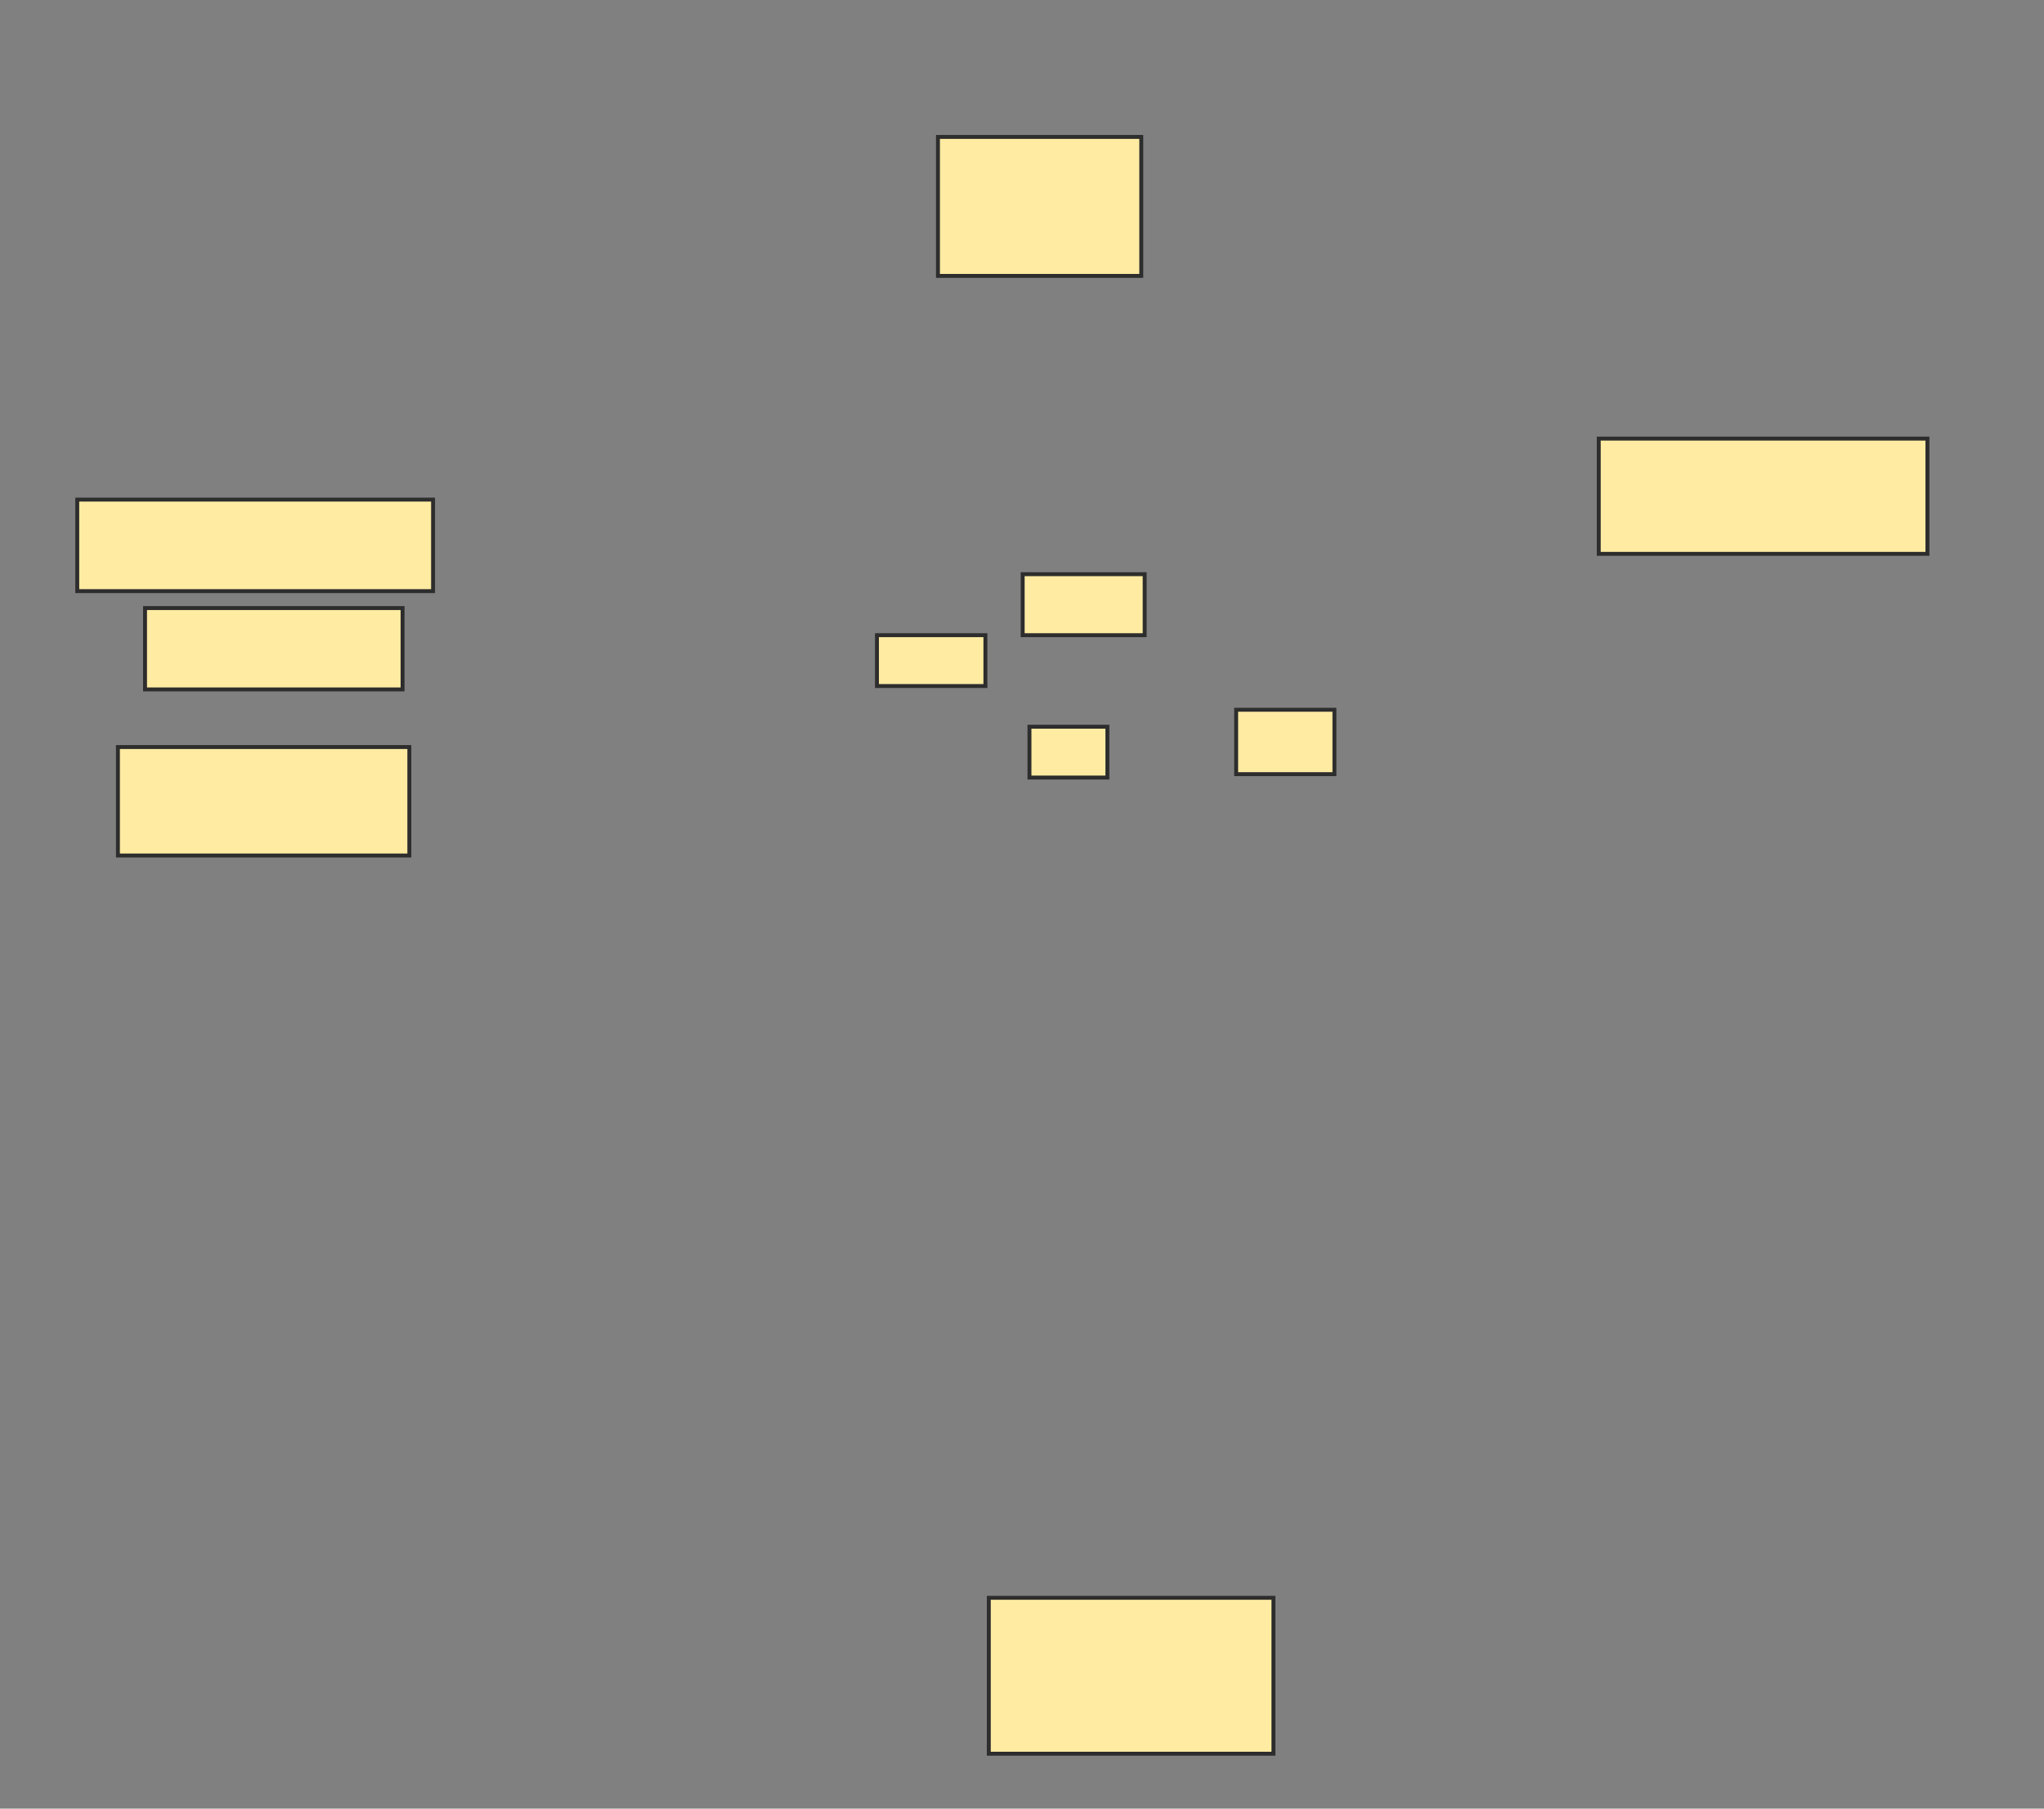 <svg xmlns="http://www.w3.org/2000/svg" width="520" height="460">
 <rect width="100%" height="100%" fill="#808080" stroke="none"/>
 <!-- Created with Image Occlusion Enhanced -->
 <g>
  <title>Labels</title>
 </g>
 <g>
  <title>Masks</title>
  <rect fill="#FFEBA2" stroke="#2D2D2D" x="30" y="190" width="74.138" height="27.586" id="3b7d5834a3be4b14a4d199cf61c3893d-ao-1"/>
  <rect fill="#FFEBA2" stroke="#2D2D2D" x="406.724" y="111.552" width="83.621" height="29.31" id="3b7d5834a3be4b14a4d199cf61c3893d-ao-2"/>
  <rect fill="#FFEBA2" stroke="#2D2D2D" x="19.655" y="127.069" width="90.517" height="23.276" id="3b7d5834a3be4b14a4d199cf61c3893d-ao-3"/>
  <rect fill="#FFEBA2" stroke="#2D2D2D" x="36.897" y="154.655" width="65.517" height="20.69" id="3b7d5834a3be4b14a4d199cf61c3893d-ao-4"/>
  <g id="3b7d5834a3be4b14a4d199cf61c3893d-ao-5">
   <rect fill="#FFEBA2" stroke="#2D2D2D" x="314.483" y="180.517" width="25" height="16.379"/>
   <rect fill="#FFEBA2" stroke="#2D2D2D" x="261.897" y="184.828" width="19.828" height="12.931"/>
   <rect fill="#FFEBA2" stroke="#2D2D2D" x="223.103" y="161.552" width="27.586" height="12.931"/>
   <rect fill="#FFEBA2" stroke="#2D2D2D" x="260.172" y="146.035" width="31.034" height="15.517"/>
  </g>
  
  <rect id="3b7d5834a3be4b14a4d199cf61c3893d-ao-7" height="39.655" width="72.414" y="406.379" x="251.552" stroke="#2D2D2D" fill="#FFEBA2"/>
  <rect id="3b7d5834a3be4b14a4d199cf61c3893d-ao-8" height="35.345" width="51.724" y="34.828" x="238.621" stroke="#2D2D2D" fill="#FFEBA2"/>
 </g>
</svg>